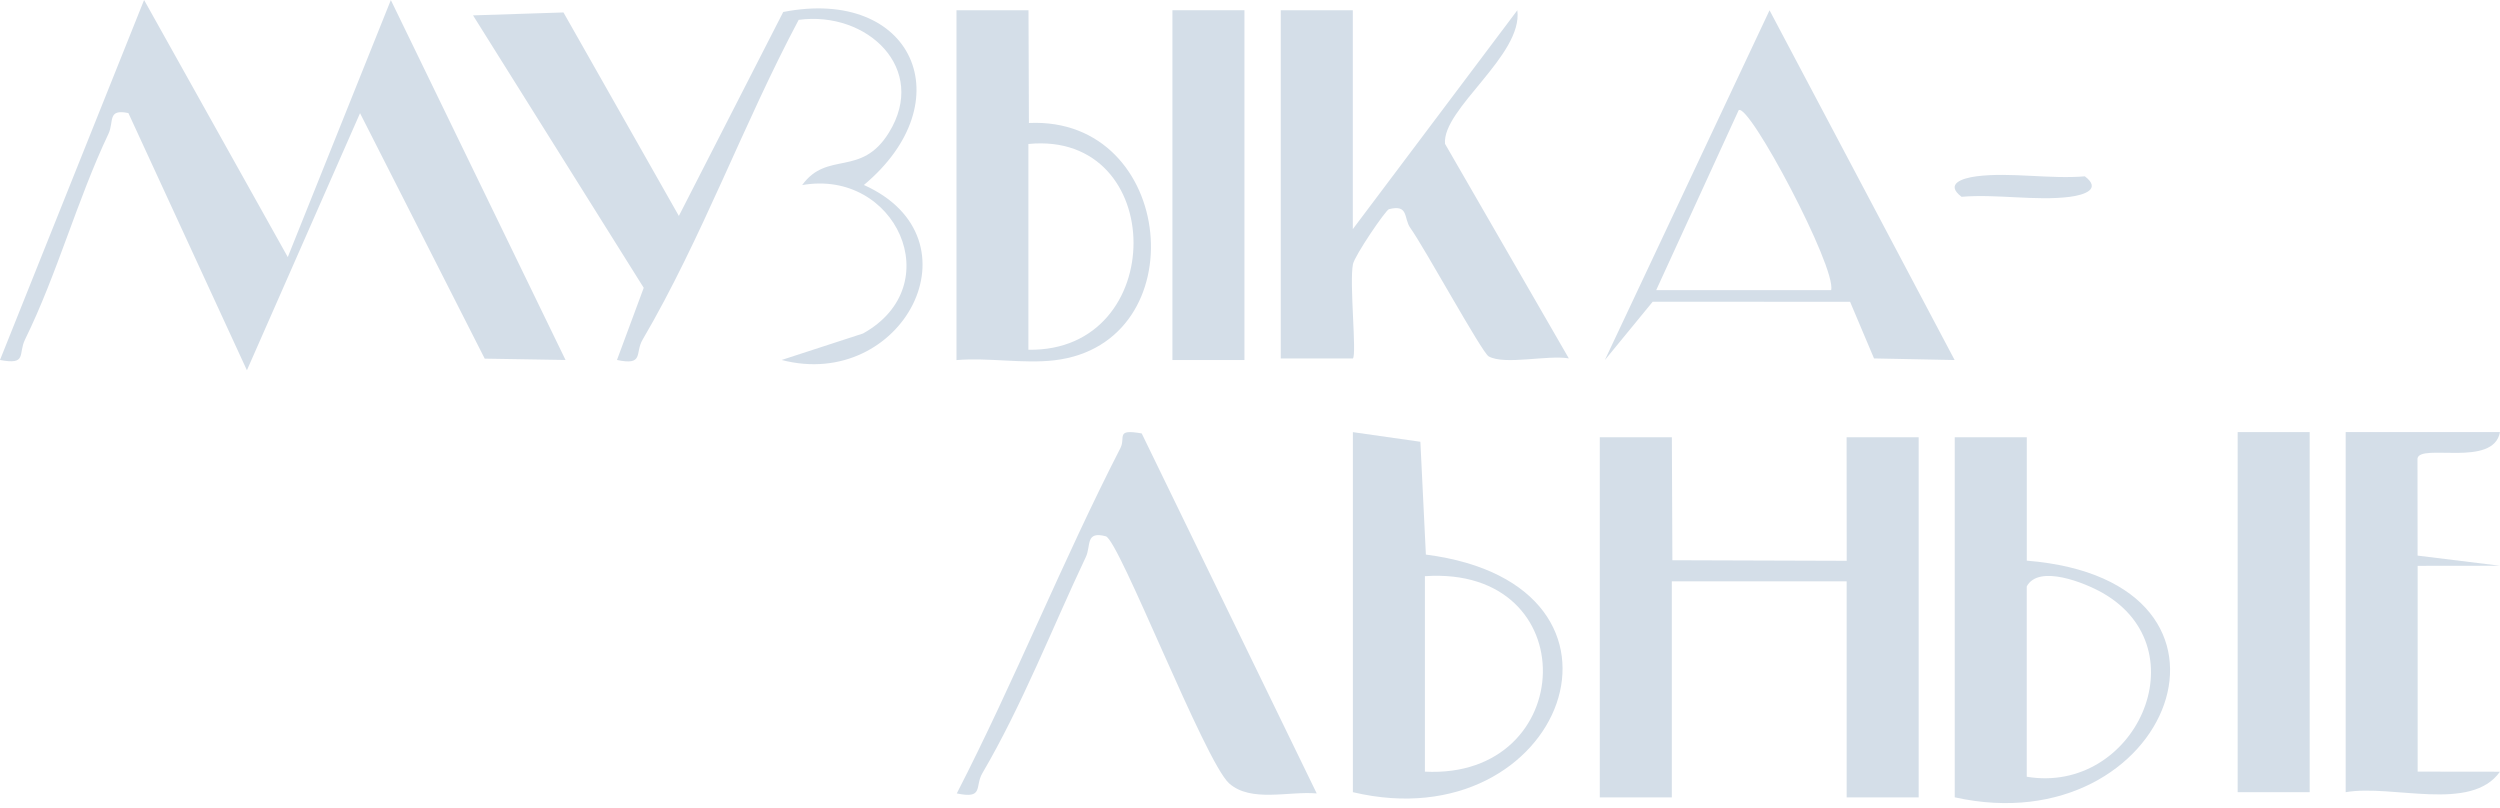 <svg width="486" height="157" viewBox="0 0 486 157" fill="none" xmlns="http://www.w3.org/2000/svg">
<path d="M55.94 49.99L75.98 0.01L109.94 69.98L94.23 69.72L69.99 22L48 71.98L24.96 21.98C20.81 21.11 22.2 23.66 21.09 26C14.97 38.91 11.14 53.22 4.88 65.97C3.47 68.83 5.33 70.99 0 69.98L28.01 0L55.95 49.99H55.94Z" fill="#D4DEE8"/>
<path d="M262.985 2V44.544L294.967 2C296.117 10.721 280.302 21.183 280.912 27.961L304.98 69.673C300.849 68.958 292.516 71.027 289.395 69.277C288.094 68.552 276.97 48.227 274.169 44.311C272.829 42.436 273.919 39.67 270.008 40.666C269.378 40.831 263.356 49.668 263.016 51.35C262.285 54.986 263.786 68.938 262.995 69.692H248.98V2H262.985Z" fill="#D4DEE8"/>
<path d="M109.54 2.42L131.97 41.98L152.26 2.33C177.55 -2.61 187.31 19.78 167.94 35.96C191.16 46.39 175.42 76.1 151.95 69.98L167.77 64.83C184.56 55.49 174.09 32.78 155.94 35.98C160.82 29.22 167.4 34.529 172.8 25.79C180.49 13.35 168.59 2.07 155.26 3.86C144.49 24.09 136.52 46.23 124.91 66.05C123.39 68.65 125.26 71.1 119.94 69.98L125.14 55.95L91.96 2.99L109.54 2.42Z" fill="#D4DEE8"/>
<path d="M379.98 69.99L364.311 69.679L359.658 58.672L321.286 58.652L311.98 70L343.999 2L379.98 69.99ZM355.976 56.398C357.007 51.977 340.017 19.945 337.996 21.422L321.966 56.398H355.976Z" fill="#D4DEE8"/>
<path d="M185.93 1.99H199.94L200.02 23.91C228.62 22.59 232.68 66.77 204.98 70.04C198.97 70.75 192.09 69.48 185.94 70V2L185.93 1.99ZM199.92 67.99C227.27 68.46 227.07 25.34 199.92 27.99V67.99Z" fill="#D4DEE8"/>
<path d="M311 85.01L325.01 85L325.11 108.91L359 109.02L358.98 85L372.99 85.01V155.01H358.99V113.01H325V155.01H311V85.01Z" fill="#D4DEE8"/>
<path d="M380 85H394.01V108.99C441.91 112.9 421.94 164.3 380 155V85ZM394 151C415.02 154.49 428 126.26 408.74 115.26C405.32 113.31 396.33 109.66 394 114V151Z" fill="#D4DEE8"/>
<path d="M263 84.01L276.12 85.88L277.19 107.81C323.02 113.73 303.83 163.68 263 154V84V84.01ZM277 150.01C306.84 151.53 308.32 109.88 277 112.01V150.01Z" fill="#D4DEE8"/>
<path d="M221.95 84.262L255.97 154.242C250.55 153.762 243.18 156.052 238.95 152.292C234.22 148.072 217.56 104.942 214.96 104.252C210.95 103.182 212.12 106.102 211.09 108.272C204.49 122.212 198.77 136.982 190.97 150.312C189.45 152.912 191.32 155.362 186 154.242C197.29 132.272 206.54 109.072 217.81 87.102C218.88 85.022 216.76 83.332 221.96 84.262H221.95Z" fill="#D4DEE8"/>
<path d="M485.99 84C484.76 90.96 470.41 86.11 469.96 89.14L469.98 108.01L485.98 109.98L469.99 110V150L485.99 150.02C480.34 157.98 465.12 152.42 456 154V84H485.99Z" fill="#D4DEE8"/>
<path d="M449 84H435V154H449V84Z" fill="#D4DEE8"/>
<path d="M241.92 1.99H227.92V69.99H241.92V1.99Z" fill="#D4DEE8"/>
<path d="M405.297 34.278C408.547 36.748 405.257 37.898 402.347 38.268C395.827 39.098 388.037 37.678 381.327 38.258C378.077 35.788 381.367 34.638 384.277 34.268C390.797 33.438 398.587 34.858 405.297 34.278Z" fill="#D4DEE8"/>
</svg>

